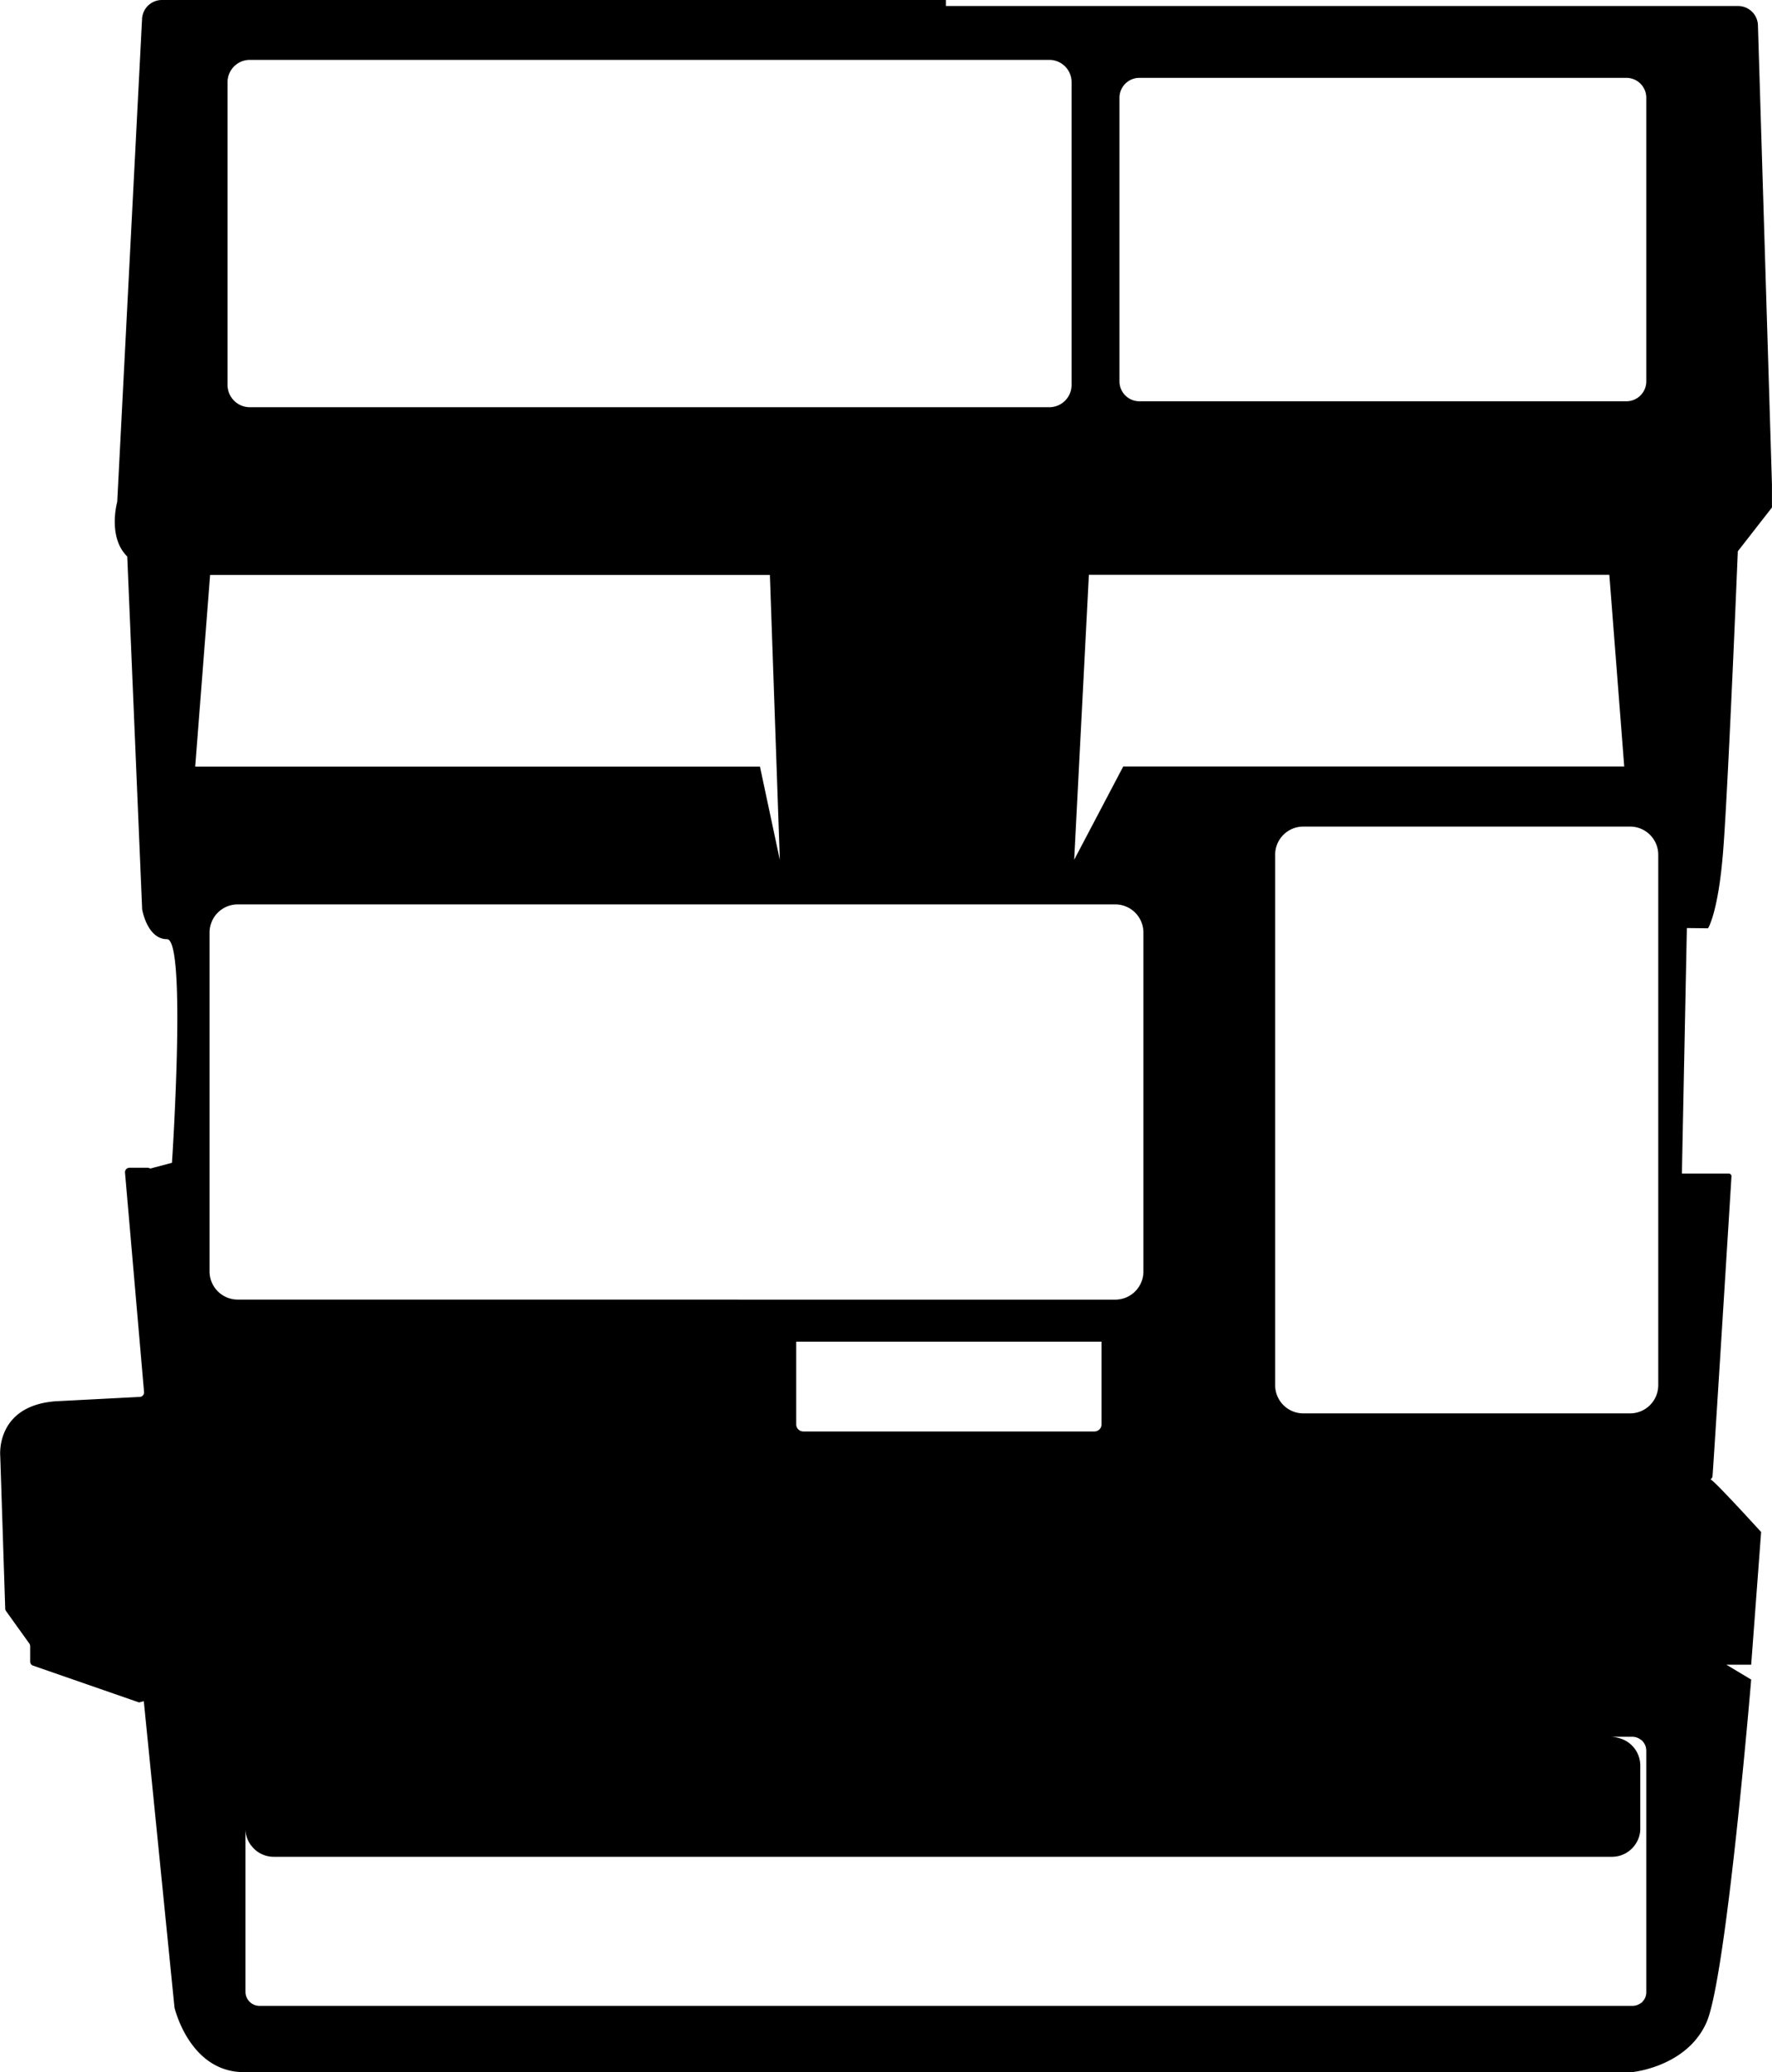 <svg xmlns="http://www.w3.org/2000/svg" viewBox="0 0 356.75 417">
     <path class="cls-1" d="M343.87,186.81s2-3,3-15,3-60.87,3-60.87l6.87-8.81V97.44L353.92,5.1a4,4,0,0,0-4-3.89H190.43V0H32.6a4,4,0,0,0-4,3.82l-5,97.19s-1.36,4.78.43,8.71A8,8,0,0,0,25.62,112l3,71s1,6,5,6,1,45,1,45l-4.32,1.15-.49-.15H26.05a.9.9,0,0,0-.88,1L29,280.11a.9.9,0,0,1-.82,1L11.05,282c-12,1-11,11-11,11l1,30.73a.83.83,0,0,0,.16.47l4.71,6.57a1,1,0,0,1,.15.51v3.09a.85.85,0,0,0,.58.82L28,342.6l.95-.25L35.13,404s3,13,14,13H328.56s11-1,15-10,9-69,9-69l-5-3h5l2-26.69s-9.63-10.6-10.21-10.6c.32-.27.32-.27.41-.5s3.83-60.46,3.83-60.46a.54.54,0,0,0-.54-.58h-9.44l1-49.41ZM225.38,19.67a4,4,0,0,1,4-4h98.06a4,4,0,0,1,4,4V76.75a4,4,0,0,1-4,4H229.38a4,4,0,0,1-4-4Zm-6.16,96H324l3,38.57H226.14l-9.88,18.78ZM45.81,16.55a4.49,4.49,0,0,1,4.49-4.5H211.24a4.49,4.49,0,0,1,4.5,4.5V77.46a4.49,4.49,0,0,1-4.5,4.49H50.3a4.49,4.49,0,0,1-4.49-4.49ZM39.3,154.27l3-38.57H155l2,57.35-4-18.78Zm8.56,107.26a5.67,5.67,0,0,1-5.67-5.67V187.65A5.67,5.67,0,0,1,47.86,182H224.54a5.67,5.67,0,0,1,5.66,5.66v68.21a5.67,5.67,0,0,1-5.66,5.67ZM221.77,270v16.65a1.43,1.43,0,0,1-1.43,1.42H161.72a1.43,1.43,0,0,1-1.42-1.42V270ZM331.44,400.9a2.93,2.93,0,0,1-.22,1.11c-.05.11-.11.2-.15.31l-.46.59,0,0-.14.13-.05,0a2.85,2.85,0,0,1-1.76.62H52.25a2.83,2.83,0,0,1-2.83-2.83V368a5.54,5.54,0,0,0,1.06,3.28l.42.51a5.65,5.65,0,0,0,4.2,1.87H324.55a5.67,5.67,0,0,0,4.62-2.4,5.53,5.53,0,0,0,1.06-3.3V355.27a5.71,5.71,0,0,0-4.3-5.5,6.12,6.12,0,0,0-1.72-.26h4.41a2.8,2.8,0,0,1,1.76.63l.05,0c.05.05.11.09.14.13a2.39,2.39,0,0,1,.38.46l.12.17a3,3,0,0,0,.15.31,3,3,0,0,1,.22,1.11Zm2.41-122.14a5.68,5.68,0,0,1-5.66,5.67H262.38a5.68,5.68,0,0,1-5.66-5.67V172a5.67,5.67,0,0,1,5.66-5.66h65.81a5.67,5.67,0,0,1,5.66,5.66Z"/>
</svg>